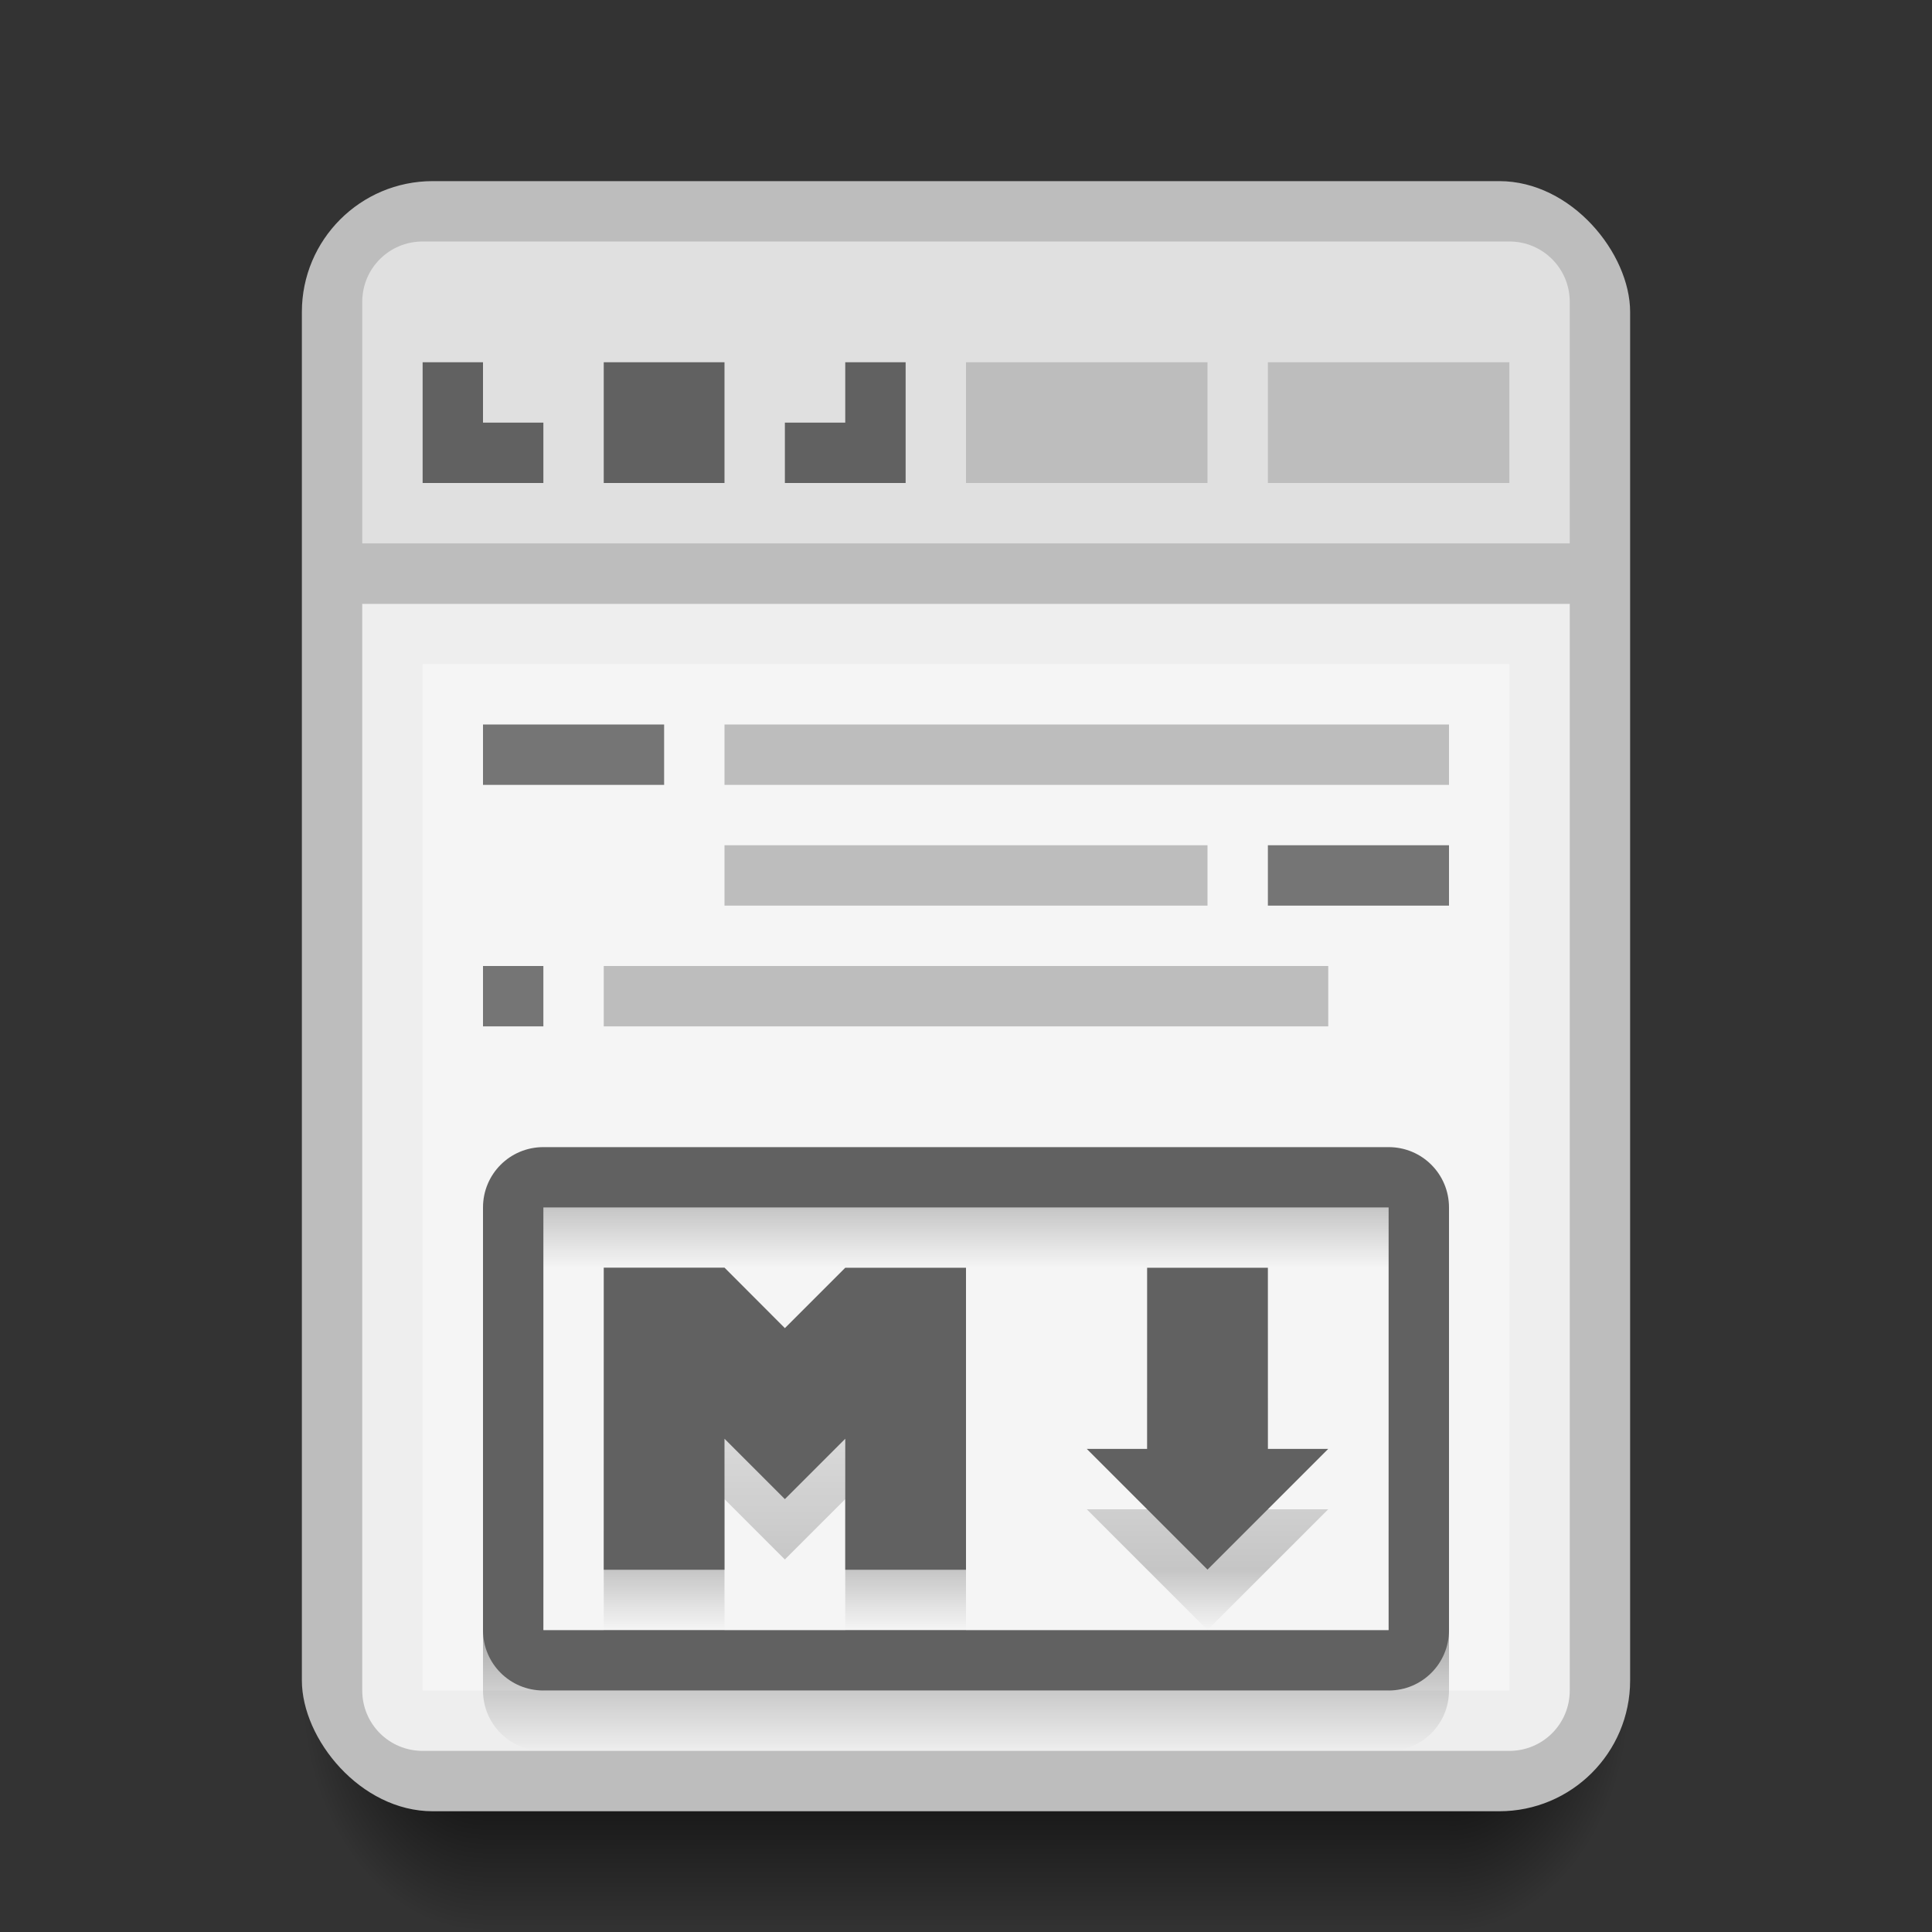 <?xml version="1.0" encoding="UTF-8" standalone="no"?>
<!-- Created with Inkscape (http://www.inkscape.org/) -->

<svg
   xmlns:dc="http://purl.org/dc/elements/1.1/"
   xmlns:cc="http://creativecommons.org/ns#"
   xmlns:rdf="http://www.w3.org/1999/02/22-rdf-syntax-ns#"
   xmlns:svg="http://www.w3.org/2000/svg"
   xmlns="http://www.w3.org/2000/svg"
   xmlns:xlink="http://www.w3.org/1999/xlink"
   xmlns:sodipodi="http://sodipodi.sourceforge.net/DTD/sodipodi-0.dtd"
   xmlns:inkscape="http://www.inkscape.org/namespaces/inkscape"
   width="32"
   height="32"
   viewBox="0 0 32 32"
   id="svg2"
   version="1.1"
   inkscape:version="0.91 r13725"
   sodipodi:docname="cutemarked.svg">
  <rect x="0" y="0" width="32" height="32" fill="#333333" stroke="none"/>
  <defs
     id="defs4">
    <linearGradient
       inkscape:collect="always"
       id="linearGradient4313">
      <stop
         style="stop-color:#000000;stop-opacity:0.196"
         offset="0"
         id="stop4315" />
      <stop
         id="stop4317"
         offset="0.111"
         style="stop-color:#000000;stop-opacity:0" />
      <stop
         id="stop4319"
         offset="0.667"
         style="stop-color:#000000;stop-opacity:0.196;" />
      <stop
         id="stop4321"
         offset="0.778"
         style="stop-color:#000000;stop-opacity:0" />
      <stop
         id="stop4323"
         offset="0.778"
         style="stop-color:#000000;stop-opacity:0.31" />
      <stop
         style="stop-color:#000000;stop-opacity:0;"
         offset="1"
         id="stop4325" />
    </linearGradient>
    <linearGradient
       inkscape:collect="always"
       id="Shadow">
      <stop
         style="stop-color:#000000;stop-opacity:1;"
         offset="0"
         id="stop4181" />
      <stop
         style="stop-color:#000000;stop-opacity:0;"
         offset="1"
         id="stop4183" />
    </linearGradient>
    <radialGradient
       inkscape:collect="always"
       xlink:href="#Shadow"
       id="radialGradient4576-1"
       gradientUnits="userSpaceOnUse"
       gradientTransform="matrix(3.1111458e-7,2.667,-2,2.3333583e-7,81,973.696)"
       cx="28"
       cy="28.5"
       fx="28"
       fy="28.5"
       r="1.5" />
    <radialGradient
       inkscape:collect="always"
       xlink:href="#Shadow"
       id="radialGradient4578-6"
       gradientUnits="userSpaceOnUse"
       gradientTransform="matrix(-2,2.4329792e-6,-3.2319946e-6,-2.667,9.12,1131.421)"
       cx="0.56"
       cy="31.147"
       fx="0.56"
       fy="31.147"
       r="1.5" />
    <linearGradient
       y2="32"
       x2="16"
       y1="28"
       x1="16"
       gradientTransform="translate(1.3846069e-7,1020.362)"
       gradientUnits="userSpaceOnUse"
       id="linearGradient4255"
       xlink:href="#Shadow"
       inkscape:collect="always" />
    <linearGradient
       inkscape:collect="always"
       xlink:href="#linearGradient4313"
       id="linearGradient4311"
       x1="17"
       y1="1039.362"
       x2="17"
       y2="1048.362"
       gradientUnits="userSpaceOnUse"
       gradientTransform="translate(0,1)" />
  </defs>
  <sodipodi:namedview
     id="base"
     pagecolor="#ffffff"
     bordercolor="#666666"
     borderopacity="1.0"
     inkscape:pageopacity="0.0"
     inkscape:pageshadow="2"
     inkscape:zoom="53.25"
     inkscape:cx="18.710415"
     inkscape:cy="22.632723"
     inkscape:document-units="px"
     inkscape:current-layer="layer1"
     showgrid="true"
     inkscape:window-width="2560"
     inkscape:window-height="1017"
     inkscape:window-x="0"
     inkscape:window-y="0"
     inkscape:window-maximized="1"
     inkscape:showpageshadow="false"
     borderlayer="true"
     units="px">
    <inkscape:grid
       type="xygrid"
       id="grid4155"
       empspacing="2" />
    <sodipodi:guide
       position="2,30"
       orientation="28,0"
       id="guide4159" />
    <sodipodi:guide
       position="2,2"
       orientation="0,28"
       id="guide4161" />
    <sodipodi:guide
       position="30,2"
       orientation="-28,0"
       id="guide4163" />
    <sodipodi:guide
       position="30,30"
       orientation="0,-28"
       id="guide4165" />
  </sodipodi:namedview>
  <g
     inkscape:label="Layer 1"
     inkscape:groupmode="layer"
     id="layer1"
     transform="translate(0,-1020.362)">
    <path
       sodipodi:nodetypes="ccccc"
       inkscape:connector-curvature="0"
       id="path4574-2"
       d="m 8,1048.362 0,4 16,0 0,-4 z"
       style="opacity:1;fill:url(#linearGradient4255);fill-opacity:1;stroke:none;stroke-width:2;stroke-linecap:round;stroke-linejoin:round;stroke-miterlimit:4;stroke-dasharray:none;stroke-opacity:0.528" />
    <path
       inkscape:connector-curvature="0"
       id="path4572-1"
       d="m 8,1048.362 -3,0 0,1 c 0,1.662 1.338,3 3,3 l 0,-4 z"
       style="opacity:1;fill:url(#radialGradient4578-6);fill-opacity:1;stroke:none;stroke-width:2;stroke-linecap:round;stroke-linejoin:round;stroke-miterlimit:4;stroke-dasharray:none;stroke-opacity:0.528" />
    <path
       inkscape:connector-curvature="0"
       id="path4570-2"
       d="m 24,1048.362 0,4 c 1.662,0 3,-1.338 3,-3 l 0,-1 -3,0 z"
       style="opacity:1;fill:url(#radialGradient4576-1);fill-opacity:1;stroke:none;stroke-width:2;stroke-linecap:round;stroke-linejoin:round;stroke-miterlimit:4;stroke-dasharray:none;stroke-opacity:0.528" />
    <rect
       style="opacity:1;fill:#bdbdbd;fill-opacity:1;stroke:none;stroke-width:2;stroke-linecap:round;stroke-linejoin:round;stroke-miterlimit:4;stroke-dasharray:none;stroke-opacity:0.528"
       id="rect4582"
       width="22"
       height="27"
       x="5"
       y="1023.362"
       ry="2.167" />
    <path
       style="opacity:1;fill:#eeeeee;fill-opacity:1;stroke:none;stroke-width:2;stroke-linecap:round;stroke-linejoin:round;stroke-miterlimit:4;stroke-dasharray:none;stroke-opacity:0.528"
       d="M 26 10 L 6 10 L 6 28 C 6 28.554 6.446 29 7 29 L 25 29 C 25.554 29 26 28.554 26 28 L 26 10 z "
       id="path4314"
       transform="translate(0,1020.362)" />
    <rect
       style="opacity:1;fill:#f5f5f5;fill-opacity:1;stroke:none;stroke-width:2;stroke-linecap:round;stroke-linejoin:round;stroke-miterlimit:4;stroke-dasharray:none;stroke-opacity:1"
       id="rect4320"
       width="18"
       height="17"
       x="7"
       y="1031.362" />
    <rect
       style="opacity:1;fill:#bdbdbd;fill-opacity:1;stroke:none;stroke-width:2;stroke-linecap:round;stroke-linejoin:round;stroke-miterlimit:4;stroke-dasharray:none;stroke-opacity:1"
       id="rect4322"
       width="20"
       height="1"
       x="6"
       y="1029.362" />
    <path
       style="opacity:1;fill:#e0e0e0;fill-opacity:1;stroke:none;stroke-width:2;stroke-linecap:round;stroke-linejoin:round;stroke-miterlimit:4;stroke-dasharray:none;stroke-opacity:1"
       d="M 7 4 C 6.446 4 6 4.446 6 5 L 6 8 L 6 9 L 7 9 L 25 9 L 26 9 L 26 8 L 26 5 C 26 4.446 25.554 4 25 4 L 7 4 z "
       transform="translate(0,1020.362)"
       id="rect4324" />
    <rect
       style="opacity:1;fill:#bdbdbd;fill-opacity:1;stroke:none;stroke-width:2;stroke-linecap:round;stroke-linejoin:round;stroke-miterlimit:4;stroke-dasharray:none;stroke-opacity:1"
       id="rect4326"
       width="4"
       height="2"
       x="21"
       y="1026.362" />
    <path
       style="opacity:1;fill:#616161;fill-opacity:1;stroke:none;stroke-width:2;stroke-linecap:round;stroke-linejoin:round;stroke-miterlimit:4;stroke-dasharray:none;stroke-opacity:1"
       d="M 7 6 L 7 7 L 7 8 L 9 8 L 9 7 L 8 7 L 8 6 L 7 6 z M 10 6 L 10 8 L 12 8 L 12 6 L 10 6 z M 14 6 L 14 7 L 13 7 L 13 8 L 15 8 L 15 7 L 15 6 L 14 6 z "
       transform="translate(0,1020.362)"
       id="rect4328" />
    <rect
       style="opacity:1;fill:#e0e0e0;fill-opacity:1;stroke:none;stroke-width:2;stroke-linecap:round;stroke-linejoin:round;stroke-miterlimit:4;stroke-dasharray:none;stroke-opacity:1"
       id="rect4338"
       width="1"
       height="2"
       x="16"
       y="1026.362" />
    <path
       id="path4309"
       d="m 9,1040.362 c -0.554,0 -1,0.446 -1,1 l 0,7 c 0,0.554 0.446,1 1,1 l 14,0 c 0.554,0 1,-0.446 1,-1 l 0,-7 c 0,-0.554 -0.446,-1 -1,-1 l -14,0 z m 0,1 14,0 0,7 -14,0 0,-7 z m 1,0.998 0,0 0,0.102 0,0.73 0,4.17 2,0 0,-2.17 1,1 1,-1 0,2.17 2,0 0,-4.17 0,-0.73 0,-0.102 -0.1,0 -1.9,0 -1,1 -1,-1.002 -0.002,0 -1.998,0 z m 9,0 0,3 -1,0 2,2 2,-2 -1,0 0,-3 -2,0 z"
       style="opacity:1;fill:url(#linearGradient4311);fill-opacity:1;stroke:none;stroke-width:2;stroke-linecap:round;stroke-linejoin:round;stroke-miterlimit:4;stroke-dasharray:none;stroke-opacity:1"
       inkscape:connector-curvature="0" />
    <path
       style="opacity:1;fill:#616161;fill-opacity:1;stroke:none;stroke-width:2;stroke-linecap:round;stroke-linejoin:round;stroke-miterlimit:4;stroke-dasharray:none;stroke-opacity:1"
       d="m 9,1039.362 c -0.554,0 -1,0.446 -1,1 l 0,7 c 0,0.554 0.446,1 1,1 l 14,0 c 0.554,0 1,-0.446 1,-1 l 0,-7 c 0,-0.554 -0.446,-1 -1,-1 l -14,0 z m 0,1 14,0 0,7 -14,0 0,-7 z m 1,0.998 0,0 0,0.102 0,0.73 0,4.17 2,0 0,-2.17 1,1 1,-1 0,2.17 2,0 0,-4.17 0,-0.73 0,-0.102 -0.1,0 -1.9,0 -1,1 -1,-1.002 -0.002,0 -1.998,0 z m 9,0 0,3 -1,0 2,2 2,-2 -1,0 0,-3 -2,0 z"
       id="rect4277"
       inkscape:connector-curvature="0" />
    <rect
       style="opacity:1;fill:#757575;fill-opacity:1;stroke:none;stroke-width:2;stroke-linecap:round;stroke-linejoin:round;stroke-miterlimit:4;stroke-dasharray:none;stroke-opacity:1"
       id="rect4331"
       width="3"
       height="1"
       x="8"
       y="1032.362" />
    <rect
       style="opacity:1;fill:#bdbdbd;fill-opacity:1;stroke:none;stroke-width:2;stroke-linecap:round;stroke-linejoin:round;stroke-miterlimit:4;stroke-dasharray:none;stroke-opacity:1"
       id="rect4333"
       width="12"
       height="1"
       x="12"
       y="1032.362" />
    <rect
       style="opacity:1;fill:#bdbdbd;fill-opacity:1;stroke:none;stroke-width:2;stroke-linecap:round;stroke-linejoin:round;stroke-miterlimit:4;stroke-dasharray:none;stroke-opacity:1"
       id="rect4337"
       width="8"
       height="1"
       x="12"
       y="1034.362" />
    <rect
       style="opacity:1;fill:#757575;fill-opacity:1;stroke:none;stroke-width:2;stroke-linecap:round;stroke-linejoin:round;stroke-miterlimit:4;stroke-dasharray:none;stroke-opacity:1"
       id="rect4339"
       width="3"
       height="1"
       x="21"
       y="1034.362" />
    <rect
       style="opacity:1;fill:#bdbdbd;fill-opacity:1;stroke:none;stroke-width:2;stroke-linecap:round;stroke-linejoin:round;stroke-miterlimit:4;stroke-dasharray:none;stroke-opacity:1"
       id="rect4341"
       width="12"
       height="1"
       x="10"
       y="1036.362" />
    <rect
       style="opacity:1;fill:#757575;fill-opacity:1;stroke:none;stroke-width:2;stroke-linecap:round;stroke-linejoin:round;stroke-miterlimit:4;stroke-dasharray:none;stroke-opacity:1"
       id="rect4170"
       width="1"
       height="1"
       x="8"
       y="1036.362" />
    <rect
       style="opacity:1;fill:#bdbdbd;fill-opacity:1;stroke:none;stroke-width:2;stroke-linecap:round;stroke-linejoin:round;stroke-miterlimit:4;stroke-dasharray:none;stroke-opacity:1"
       id="rect4171"
       width="4"
       height="2"
       x="16"
       y="1026.362" />
  </g>
</svg>
